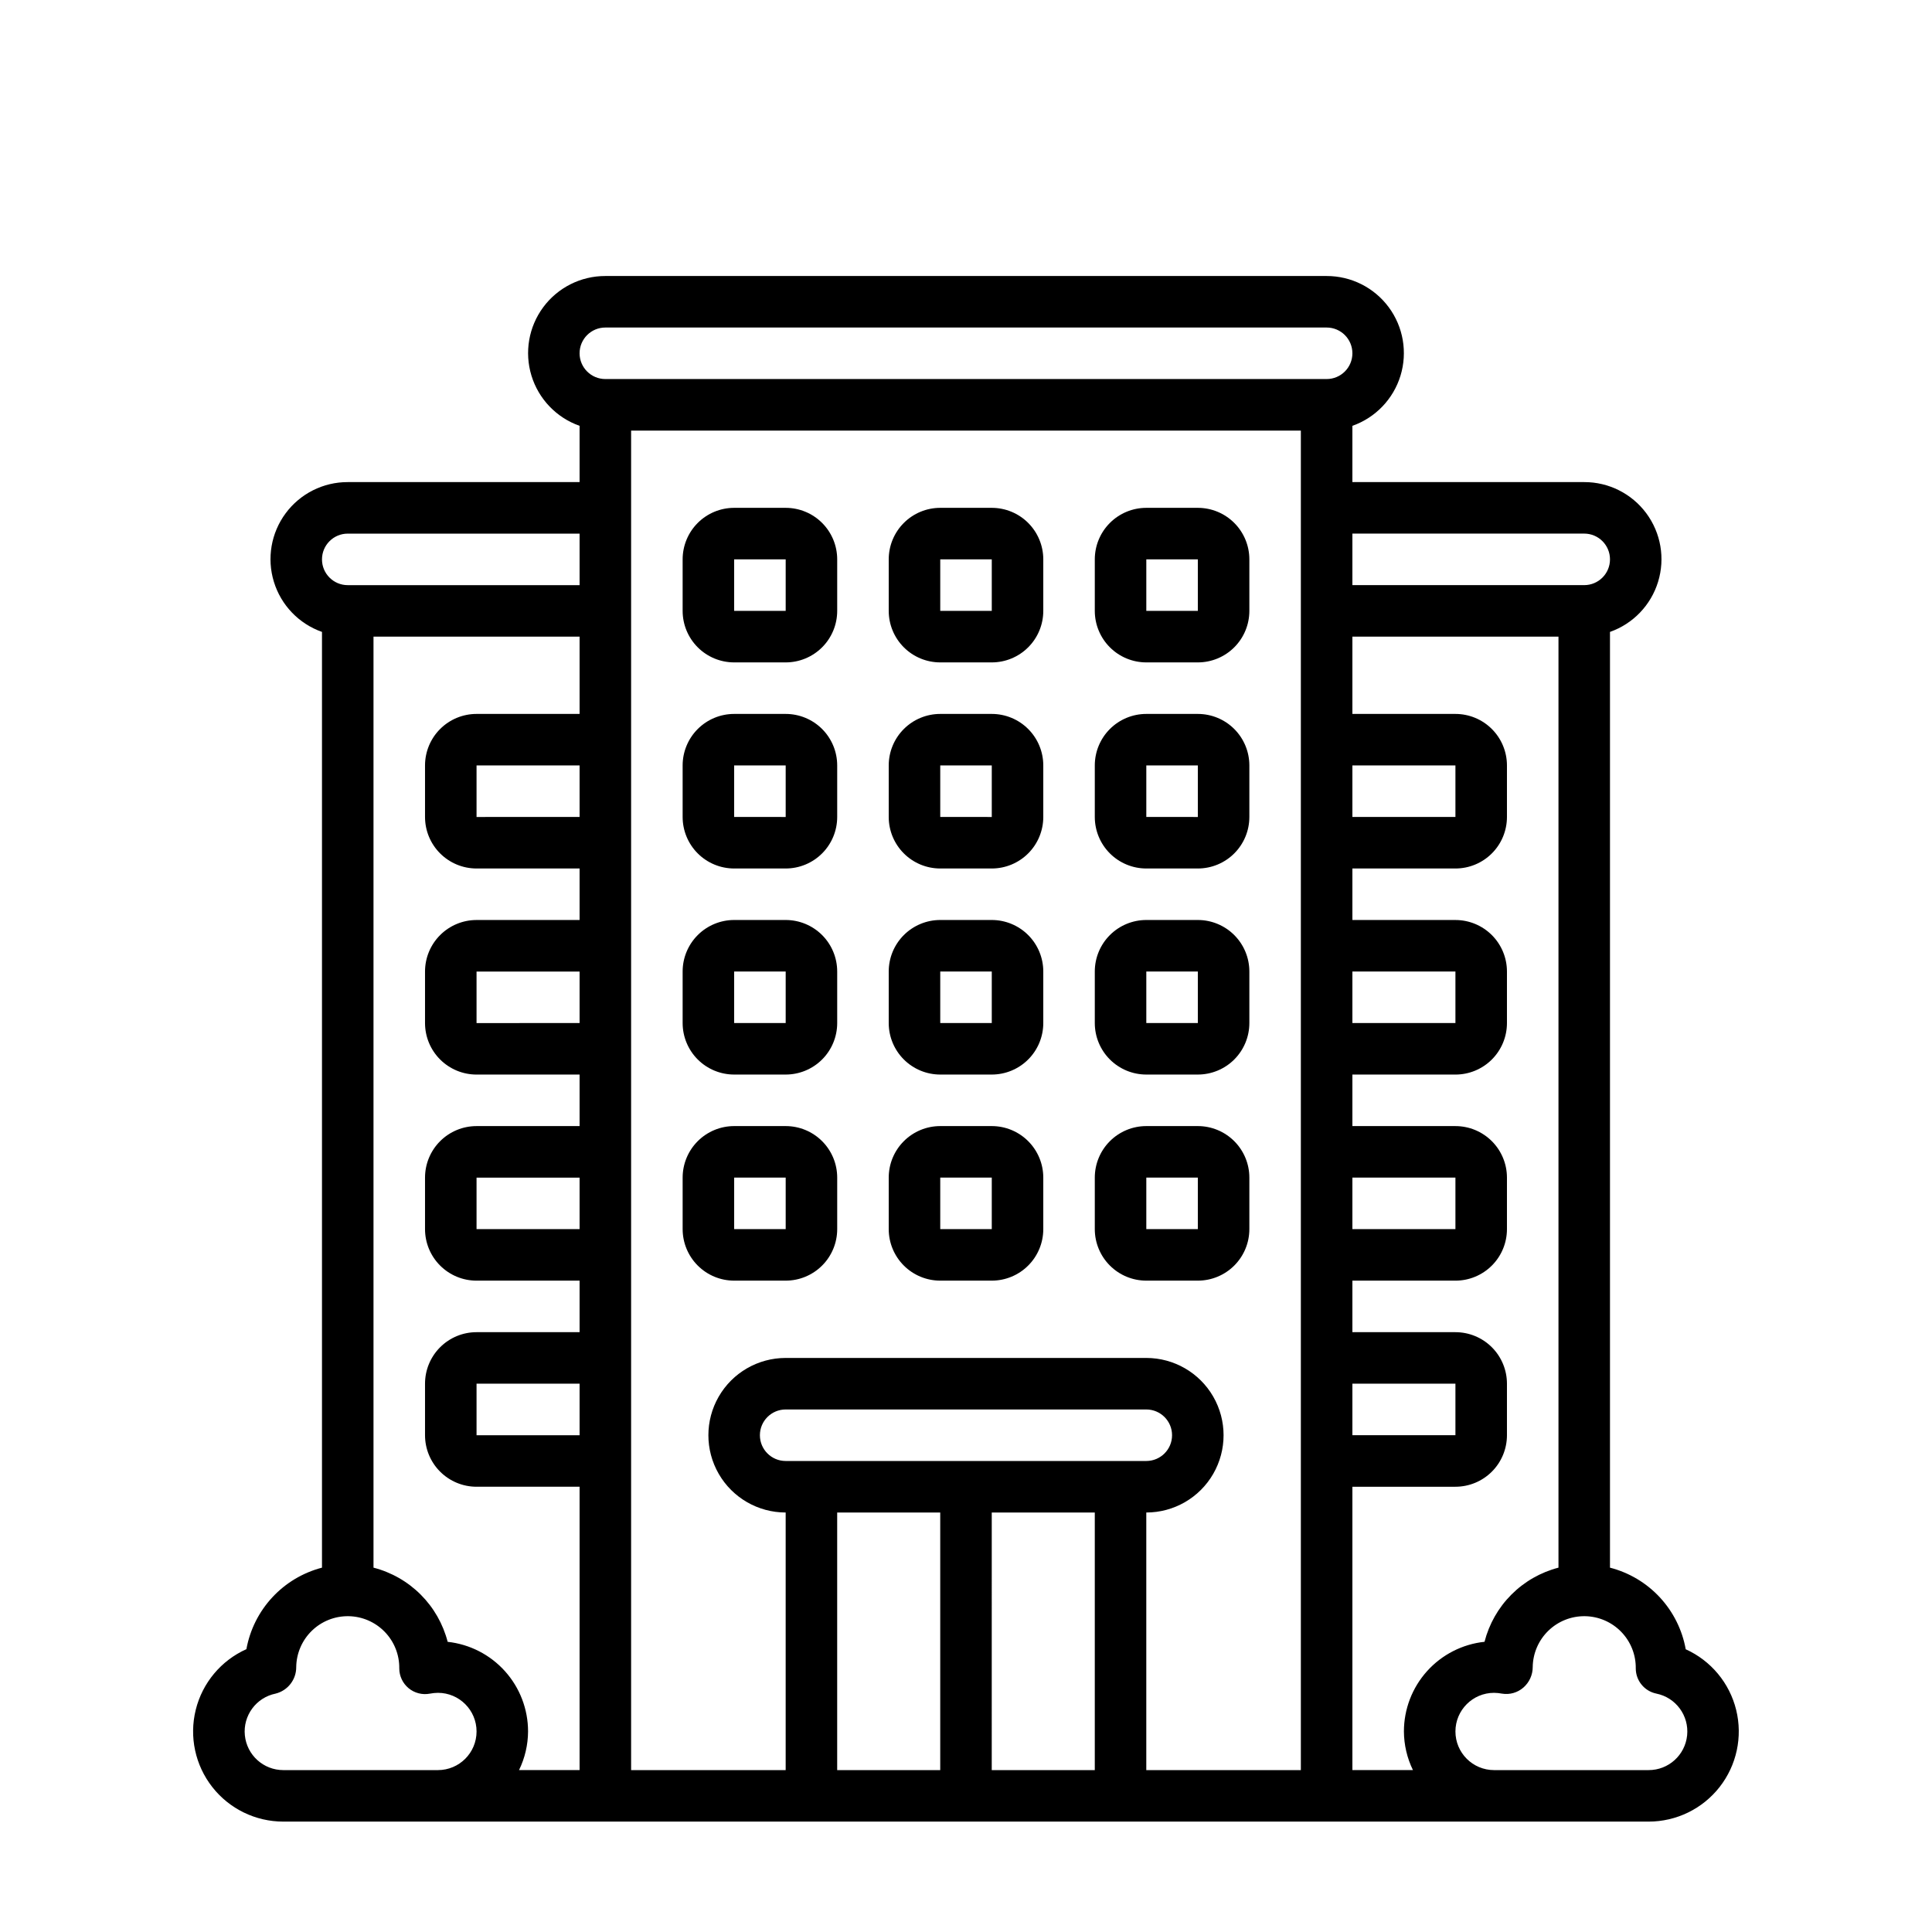 <?xml version="1.0" encoding="UTF-8"?>
<svg width="80pt" height="80pt" version="1.1" viewBox="0 0 700 500" xmlns="http://www.w3.org/2000/svg" xmlns:xlink="http://www.w3.org/1999/xlink">
 <defs>
  <symbol id="o" overflow="visible">
   <path d="m31.266-1.875c-1.617 0.844-3.297 1.477-5.047 1.891-1.742 0.426-3.559 0.641-5.453 0.641-5.668 0-10.156-1.582-13.469-4.75-3.312-3.164-4.969-7.461-4.969-12.891 0-5.438 1.656-9.738 4.969-12.906 3.312-3.164 7.801-4.75 13.469-4.75 1.895 0 3.711 0.215 5.453 0.641 1.75 0.43 3.43 1.059 5.047 1.891v7.047c-1.625-1.113-3.231-1.926-4.812-2.438-1.574-0.52-3.234-0.781-4.984-0.781-3.137 0-5.602 1.008-7.391 3.016-1.793 2-2.688 4.762-2.688 8.281 0 3.512 0.895 6.273 2.688 8.281 1.789 2 4.254 3 7.391 3 1.75 0 3.41-0.254 4.984-0.766 1.582-0.52 3.188-1.332 4.812-2.438z"/>
  </symbol>
  <symbol id="i" overflow="visible">
   <path d="m22.875-18.578c-0.711-0.332-1.418-0.578-2.125-0.734-0.711-0.156-1.418-0.234-2.125-0.234-2.106 0-3.727 0.672-4.859 2.016-1.125 1.344-1.688 3.266-1.688 5.766v11.766h-8.156v-25.531h8.156v4.203c1.051-1.676 2.254-2.894 3.609-3.656 1.363-0.77 2.992-1.156 4.891-1.156 0.27 0 0.566 0.012 0.891 0.031 0.32 0.023 0.785 0.074 1.391 0.156z"/>
  </symbol>
  <symbol id="b" overflow="visible">
   <path d="m29.391-12.828v2.328h-19.062c0.195 1.906 0.883 3.34 2.062 4.297 1.188 0.961 2.844 1.438 4.969 1.438 1.719 0 3.477-0.254 5.281-0.766 1.801-0.508 3.648-1.281 5.547-2.312v6.297c-1.93 0.73-3.859 1.277-5.797 1.641-1.93 0.375-3.856 0.562-5.781 0.562-4.617 0-8.203-1.172-10.766-3.516s-3.844-5.633-3.844-9.875c0-4.164 1.254-7.441 3.766-9.828 2.519-2.383 5.984-3.578 10.391-3.578 4.008 0 7.219 1.211 9.625 3.625 2.406 2.418 3.609 5.648 3.609 9.688zm-8.375-2.719c0-1.539-0.453-2.785-1.359-3.734-0.906-0.957-2.09-1.438-3.547-1.438-1.586 0-2.871 0.449-3.859 1.344-0.98 0.887-1.59 2.164-1.828 3.828z"/>
  </symbol>
  <symbol id="h" overflow="visible">
   <path d="m15.359-11.484c-1.699 0-2.981 0.293-3.844 0.875-0.855 0.574-1.281 1.422-1.281 2.547 0 1.031 0.344 1.84 1.031 2.422 0.695 0.586 1.66 0.875 2.891 0.875 1.531 0 2.816-0.547 3.859-1.641 1.051-1.102 1.578-2.484 1.578-4.141v-0.938zm12.469-3.078v14.562h-8.234v-3.781c-1.094 1.555-2.324 2.684-3.688 3.391-1.367 0.695-3.027 1.047-4.984 1.047-2.648 0-4.797-0.77-6.453-2.312-1.648-1.539-2.469-3.539-2.469-6 0-2.988 1.031-5.18 3.094-6.578 2.062-1.406 5.297-2.109 9.703-2.109h4.797v-0.641c0-1.289-0.512-2.234-1.531-2.828-1.012-0.602-2.594-0.906-4.75-0.906-1.75 0-3.383 0.18-4.891 0.531-1.5 0.344-2.898 0.867-4.188 1.562v-6.219c1.75-0.426 3.504-0.75 5.266-0.969 1.758-0.219 3.523-0.328 5.297-0.328 4.594 0 7.91 0.914 9.953 2.734 2.051 1.812 3.078 4.762 3.078 8.844z"/>
  </symbol>
  <symbol id="g" overflow="visible">
   <path d="m12.828-32.766v7.234h8.406v5.844h-8.406v10.828c0 1.18 0.234 1.98 0.703 2.406 0.477 0.418 1.414 0.625 2.812 0.625h4.188v5.828h-7c-3.219 0-5.5-0.672-6.844-2.016s-2.016-3.625-2.016-6.844v-10.828h-4.062v-5.844h4.062v-7.234z"/>
  </symbol>
  <symbol id="f" overflow="visible">
   <path d="m21.281-21.781v-13.672h8.203v35.453h-8.203v-3.688c-1.125 1.5-2.367 2.602-3.719 3.297-1.344 0.695-2.906 1.047-4.688 1.047-3.148 0-5.731-1.25-7.75-3.75-2.023-2.5-3.031-5.711-3.031-9.641 0-3.938 1.008-7.156 3.031-9.656 2.019-2.5 4.602-3.75 7.75-3.75 1.758 0 3.316 0.355 4.672 1.062 1.363 0.711 2.609 1.809 3.734 3.297zm-5.375 16.516c1.75 0 3.082-0.633 4-1.906 0.914-1.281 1.375-3.133 1.375-5.562 0-2.438-0.461-4.289-1.375-5.562-0.918-1.281-2.25-1.922-4-1.922-1.73 0-3.059 0.641-3.984 1.922-0.918 1.273-1.375 3.125-1.375 5.562 0 2.43 0.457 4.281 1.375 5.562 0.926 1.273 2.254 1.906 3.984 1.906z"/>
  </symbol>
  <symbol id="e" overflow="visible">
   <path d="m17.5-5.266c1.75 0 3.082-0.633 4-1.906 0.914-1.281 1.375-3.133 1.375-5.562 0-2.438-0.461-4.289-1.375-5.562-0.918-1.281-2.25-1.922-4-1.922s-3.094 0.648-4.031 1.938c-0.93 1.281-1.391 3.133-1.391 5.547 0 2.418 0.461 4.266 1.391 5.547 0.938 1.281 2.281 1.922 4.031 1.922zm-5.422-16.516c1.125-1.488 2.367-2.586 3.734-3.297 1.363-0.707 2.938-1.062 4.719-1.062 3.144 0 5.727 1.25 7.75 3.75 2.019 2.5 3.031 5.719 3.031 9.656 0 3.93-1.012 7.141-3.031 9.641-2.023 2.5-4.606 3.75-7.75 3.75-1.781 0-3.356-0.352-4.719-1.047-1.367-0.707-2.609-1.805-3.734-3.297v3.688h-8.156v-35.453h8.156z"/>
  </symbol>
  <symbol id="a" overflow="visible">
   <path d="m0.562-25.531h8.172l6.859 17.328 5.828-17.328h8.156l-10.734 27.953c-1.074 2.832-2.328 4.816-3.766 5.953-1.438 1.133-3.336 1.703-5.688 1.703h-4.719v-5.359h2.547c1.383 0 2.391-0.227 3.016-0.672 0.633-0.438 1.129-1.227 1.484-2.359l0.219-0.703z"/>
  </symbol>
  <symbol id="d" overflow="visible">
   <path d="m4.281-34.031h8.781v30.734c0 4.227-1.152 7.391-3.453 9.484-2.305 2.102-5.789 3.156-10.453 3.156h-1.781v-6.625h1.375c1.82 0 3.195-0.512 4.125-1.531 0.938-1.023 1.406-2.516 1.406-4.484z"/>
  </symbol>
  <symbol id="n" overflow="visible">
   <path d="m3.641-9.938v-15.594h8.203v2.562c0 1.387-0.008 3.125-0.016 5.219-0.012 2.086-0.016 3.477-0.016 4.172 0 2.055 0.051 3.531 0.156 4.438 0.102 0.898 0.285 1.555 0.547 1.969 0.332 0.531 0.766 0.945 1.297 1.234 0.539 0.281 1.16 0.422 1.859 0.422 1.707 0 3.047-0.648 4.016-1.953 0.969-1.312 1.453-3.129 1.453-5.453v-12.609h8.172v25.531h-8.172v-3.688c-1.23 1.492-2.531 2.59-3.906 3.297-1.375 0.695-2.891 1.047-4.547 1.047-2.949 0-5.195-0.898-6.734-2.703-1.543-1.812-2.312-4.441-2.312-7.891z"/>
  </symbol>
  <symbol id="c" overflow="visible">
   <path d="m3.922-25.531h8.156v25.531h-8.156zm0-9.922h8.156v6.641h-8.156z"/>
  </symbol>
  <symbol id="m" overflow="visible">
   <path d="m24.547-24.719v6.641c-1.117-0.758-2.231-1.32-3.344-1.688-1.117-0.363-2.273-0.547-3.469-0.547-2.281 0-4.059 0.668-5.328 2-1.273 1.336-1.906 3.195-1.906 5.578 0 2.387 0.633 4.246 1.906 5.578 1.27 1.324 3.047 1.984 5.328 1.984 1.27 0 2.477-0.188 3.625-0.562 1.145-0.383 2.207-0.945 3.188-1.688v6.672c-1.281 0.469-2.578 0.816-3.891 1.047-1.312 0.238-2.633 0.359-3.953 0.359-4.606 0-8.211-1.176-10.812-3.531-2.594-2.363-3.891-5.648-3.891-9.859 0-4.207 1.297-7.492 3.891-9.859 2.602-2.363 6.207-3.547 10.812-3.547 1.332 0 2.648 0.121 3.953 0.359 1.301 0.23 2.598 0.586 3.891 1.062z"/>
  </symbol>
  <symbol id="l" overflow="visible">
   <path d="m4.281-34.031h23.688v6.641h-14.906v6.328h14.016v6.641h-14.016v14.422h-8.781z"/>
  </symbol>
  <symbol id="k" overflow="visible">
   <path d="m23.859-24.719v6.188c-1.75-0.727-3.438-1.273-5.062-1.641-1.625-0.363-3.156-0.547-4.594-0.547-1.555 0-2.711 0.199-3.469 0.594-0.75 0.387-1.125 0.98-1.125 1.781 0 0.656 0.285 1.164 0.859 1.516 0.57 0.344 1.594 0.602 3.062 0.766l1.438 0.203c4.176 0.531 6.984 1.406 8.422 2.625 1.445 1.211 2.172 3.117 2.172 5.719 0 2.719-1.008 4.762-3.016 6.125-2 1.367-4.992 2.047-8.969 2.047-1.688 0-3.434-0.137-5.234-0.406-1.793-0.258-3.641-0.656-5.547-1.188v-6.203c1.625 0.793 3.289 1.387 5 1.781 1.719 0.398 3.457 0.594 5.219 0.594 1.594 0 2.789-0.219 3.594-0.656 0.812-0.438 1.219-1.094 1.219-1.969 0-0.727-0.281-1.27-0.844-1.625-0.555-0.352-1.656-0.629-3.312-0.828l-1.438-0.188c-3.625-0.445-6.168-1.285-7.625-2.516-1.461-1.238-2.188-3.109-2.188-5.609 0-2.707 0.922-4.711 2.766-6.016 1.852-1.312 4.695-1.969 8.531-1.969 1.5 0 3.078 0.117 4.734 0.344 1.656 0.23 3.457 0.59 5.406 1.078z"/>
  </symbol>
  <symbol id="j" overflow="visible">
   <path d="m29.578-15.547v15.547h-8.203v-11.844c0-2.238-0.055-3.773-0.156-4.609-0.094-0.832-0.262-1.445-0.5-1.844-0.324-0.531-0.762-0.941-1.312-1.234-0.543-0.301-1.164-0.453-1.859-0.453-1.699 0-3.039 0.656-4.016 1.969-0.969 1.312-1.453 3.133-1.453 5.453v12.562h-8.156v-35.453h8.156v13.672c1.227-1.488 2.535-2.586 3.922-3.297 1.383-0.707 2.91-1.062 4.578-1.062 2.945 0 5.18 0.906 6.703 2.719 1.531 1.805 2.297 4.43 2.297 7.875z"/>
  </symbol>
 </defs>
 <g>
  <path d="m266 140h18.668c4.949 0 9.699-1.965 13.199-5.469 3.5-3.5 5.465-8.246 5.465-13.199v-18.664c0-4.953-1.965-9.699-5.465-13.199-3.5-3.504-8.25-5.469-13.199-5.469h-18.668c-4.949 0-9.699 1.965-13.199 5.469-3.5 3.5-5.469 8.246-5.469 13.199v18.668-0.004c0 4.953 1.969 9.699 5.469 13.199 3.5 3.504 8.25 5.469 13.199 5.469zm0-37.332h18.668v18.668l-18.668-0.004z"/>
  <path d="m340.67 140h18.668-0.004c4.953 0 9.699-1.965 13.199-5.469 3.504-3.5 5.469-8.246 5.469-13.199v-18.664c0-4.953-1.965-9.699-5.469-13.199-3.5-3.504-8.246-5.469-13.199-5.469h-18.664c-4.953 0-9.699 1.965-13.199 5.469-3.504 3.5-5.469 8.246-5.469 13.199v18.668-0.004c0 4.953 1.965 9.699 5.469 13.199 3.5 3.504 8.246 5.469 13.199 5.469zm0-37.332h18.668v18.668l-18.668-0.004z"/>
  <path d="m415.33 140h18.668c4.949 0 9.699-1.965 13.199-5.469 3.5-3.5 5.469-8.246 5.469-13.199v-18.664c0-4.953-1.969-9.699-5.469-13.199-3.5-3.504-8.25-5.469-13.199-5.469h-18.668c-4.949 0-9.699 1.965-13.199 5.469-3.5 3.5-5.465 8.246-5.465 13.199v18.668-0.004c0 4.953 1.965 9.699 5.465 13.199 3.5 3.504 8.25 5.469 13.199 5.469zm0-37.332h18.668v18.668l-18.668-0.004z"/>
  <path d="m266 214.67h18.668c4.949 0 9.699-1.969 13.199-5.469s5.465-8.25 5.465-13.199v-18.668c0-4.949-1.965-9.699-5.465-13.199s-8.25-5.465-13.199-5.465h-18.668c-4.949 0-9.699 1.965-13.199 5.465s-5.469 8.25-5.469 13.199v18.668c0 4.949 1.969 9.699 5.469 13.199s8.25 5.469 13.199 5.469zm0-37.332h18.668v18.668l-18.668-0.004z"/>
  <path d="m340.67 214.67h18.668-0.004c4.953 0 9.699-1.969 13.199-5.469 3.504-3.5 5.469-8.25 5.469-13.199v-18.668c0-4.949-1.965-9.699-5.469-13.199-3.5-3.5-8.246-5.465-13.199-5.465h-18.664c-4.953 0-9.699 1.965-13.199 5.465-3.504 3.5-5.469 8.25-5.469 13.199v18.668c0 4.949 1.965 9.699 5.469 13.199 3.5 3.5 8.246 5.469 13.199 5.469zm0-37.332h18.668v18.668l-18.668-0.004z"/>
  <path d="m415.33 214.67h18.668c4.949 0 9.699-1.969 13.199-5.469s5.469-8.25 5.469-13.199v-18.668c0-4.949-1.969-9.699-5.469-13.199s-8.25-5.465-13.199-5.465h-18.668c-4.949 0-9.699 1.965-13.199 5.465s-5.465 8.25-5.465 13.199v18.668c0 4.949 1.965 9.699 5.465 13.199s8.25 5.469 13.199 5.469zm0-37.332h18.668v18.668l-18.668-0.004z"/>
  <path d="m266 289.33h18.668c4.949 0 9.699-1.965 13.199-5.465s5.465-8.25 5.465-13.199v-18.668c0-4.949-1.965-9.699-5.465-13.199s-8.25-5.469-13.199-5.469h-18.668c-4.949 0-9.699 1.969-13.199 5.469s-5.469 8.25-5.469 13.199v18.668c0 4.949 1.969 9.699 5.469 13.199s8.25 5.465 13.199 5.465zm0-37.332h18.668v18.668h-18.668z"/>
  <path d="m340.67 289.33h18.668-0.004c4.953 0 9.699-1.965 13.199-5.465 3.504-3.5 5.469-8.25 5.469-13.199v-18.668c0-4.949-1.965-9.699-5.469-13.199-3.5-3.5-8.246-5.469-13.199-5.469h-18.664c-4.953 0-9.699 1.969-13.199 5.469-3.504 3.5-5.469 8.25-5.469 13.199v18.668c0 4.949 1.965 9.699 5.469 13.199 3.5 3.5 8.246 5.465 13.199 5.465zm0-37.332h18.668v18.668h-18.668z"/>
  <path d="m415.33 289.33h18.668c4.949 0 9.699-1.965 13.199-5.465s5.469-8.25 5.469-13.199v-18.668c0-4.949-1.969-9.699-5.469-13.199s-8.25-5.469-13.199-5.469h-18.668c-4.949 0-9.699 1.969-13.199 5.469s-5.465 8.25-5.465 13.199v18.668c0 4.949 1.965 9.699 5.465 13.199s8.25 5.465 13.199 5.465zm0-37.332h18.668v18.668h-18.668z"/>
  <path d="m284.67 364c4.949 0 9.699-1.965 13.199-5.469 3.5-3.5 5.465-8.246 5.465-13.199v-18.664c0-4.953-1.965-9.699-5.465-13.199-3.5-3.504-8.25-5.469-13.199-5.469h-18.668c-4.949 0-9.699 1.965-13.199 5.469-3.5 3.5-5.469 8.246-5.469 13.199v18.668-0.004c0 4.953 1.969 9.699 5.469 13.199 3.5 3.504 8.25 5.469 13.199 5.469zm-18.668-37.332h18.668v18.668l-18.668-0.004z"/>
  <path d="m340.67 364h18.668-0.004c4.953 0 9.699-1.965 13.199-5.469 3.504-3.5 5.469-8.246 5.469-13.199v-18.664c0-4.953-1.965-9.699-5.469-13.199-3.5-3.504-8.246-5.469-13.199-5.469h-18.664c-4.953 0-9.699 1.965-13.199 5.469-3.504 3.5-5.469 8.246-5.469 13.199v18.668-0.004c0 4.953 1.965 9.699 5.469 13.199 3.5 3.504 8.246 5.469 13.199 5.469zm0-37.332h18.668v18.668l-18.668-0.004z"/>
  <path d="m415.33 364h18.668c4.949 0 9.699-1.965 13.199-5.469 3.5-3.5 5.469-8.246 5.469-13.199v-18.664c0-4.953-1.969-9.699-5.469-13.199-3.5-3.504-8.25-5.469-13.199-5.469h-18.668c-4.949 0-9.699 1.965-13.199 5.469-3.5 3.5-5.465 8.246-5.465 13.199v18.668-0.004c0 4.953 1.965 9.699 5.465 13.199 3.5 3.504 8.25 5.469 13.199 5.469zm0-37.332h18.668v18.668l-18.668-0.004z"/>
  <path d="m610.77 497.56c-1.262-7.039-4.519-13.566-9.383-18.809s-11.133-8.977-18.059-10.758v-339.04c8.367-2.945 14.836-9.688 17.43-18.168 2.598-8.48 1.016-17.688-4.266-24.812-5.277-7.125-13.629-11.32-22.496-11.301h-84v-20.387c8.363-2.945 14.832-9.688 17.43-18.168 2.598-8.477 1.012-17.688-4.266-24.812-5.281-7.121-13.629-11.316-22.496-11.301h-261.34c-8.867-0.016-17.215 4.18-22.496 11.301-5.277 7.125-6.863 16.336-4.266 24.812 2.598 8.48 9.066 15.223 17.43 18.168v20.387h-84c-8.867-0.02-17.219 4.176-22.496 11.301-5.281 7.125-6.863 16.332-4.266 24.812 2.594 8.48 9.062 15.223 17.43 18.168v339.04c-6.906 1.797-13.156 5.531-18.008 10.766-4.852 5.231-8.105 11.742-9.379 18.766-9.168 4.109-15.938 12.211-18.352 21.965-2.414 9.758-0.203 20.078 5.996 27.992 6.199 7.91 15.691 12.527 25.742 12.52h494.67-0.004c10.035 0 19.516-4.613 25.707-12.512 6.191-7.898 8.41-18.203 6.016-27.949-2.394-9.746-9.133-17.852-18.281-21.98zm-72.902-2.707c-8.02 0.855-15.438 4.648-20.828 10.645s-8.375 13.773-8.375 21.836c0.027 4.856 1.145 9.641 3.273 14h-21.941v-102.66h37.332c4.953 0 9.699-1.969 13.199-5.469 3.504-3.5 5.469-8.25 5.469-13.199v-18.668c0-4.949-1.965-9.699-5.469-13.199-3.5-3.5-8.246-5.465-13.199-5.465h-37.332v-18.668h37.332c4.953 0 9.699-1.965 13.199-5.469 3.504-3.5 5.469-8.246 5.469-13.199v-18.664c0-4.953-1.965-9.699-5.469-13.199-3.5-3.504-8.246-5.469-13.199-5.469h-37.332v-18.668h37.332c4.953 0 9.699-1.965 13.199-5.465 3.504-3.5 5.469-8.25 5.469-13.199v-18.668c0-4.949-1.965-9.699-5.469-13.199-3.5-3.5-8.246-5.469-13.199-5.469h-37.332v-18.664h37.332c4.953 0 9.699-1.969 13.199-5.469 3.504-3.5 5.469-8.25 5.469-13.199v-18.668c0-4.949-1.965-9.699-5.469-13.199-3.5-3.5-8.246-5.465-13.199-5.465h-37.332v-28h74.668v337.32c-6.461 1.672-12.355 5.051-17.066 9.773-4.715 4.727-8.074 10.629-9.73 17.094zm-47.871-317.52h37.332v18.668h-37.332zm0 74.668h37.332v18.668h-37.332zm0 74.668h37.332v18.668l-37.332-0.004zm0 74.668h37.332v18.668l-37.332-0.004zm84-308v-0.004c5.156 0 9.332 4.18 9.332 9.336 0 5.152-4.176 9.332-9.332 9.332h-84v-18.668zm-354.67-74.668h261.34c5.152 0 9.332 4.176 9.332 9.332s-4.18 9.332-9.332 9.332h-261.34c-5.152 0-9.332-4.176-9.332-9.332s4.18-9.332 9.332-9.332zm-57.129 476.2c-1.668-6.473-5.039-12.383-9.766-17.109-4.723-4.727-10.633-8.102-17.105-9.77v-337.32h74.668v28h-37.332c-4.953 0-9.699 1.965-13.199 5.465-3.504 3.5-5.469 8.25-5.469 13.199v18.668c0 4.949 1.965 9.699 5.469 13.199 3.5 3.5 8.246 5.469 13.199 5.469h37.332v18.668l-37.332-0.004c-4.953 0-9.699 1.969-13.199 5.469-3.504 3.5-5.469 8.25-5.469 13.199v18.668c0 4.949 1.965 9.699 5.469 13.199 3.5 3.5 8.246 5.465 13.199 5.465h37.332v18.668h-37.332c-4.953 0-9.699 1.965-13.199 5.469-3.504 3.5-5.469 8.246-5.469 13.199v18.668-0.004c0 4.953 1.965 9.699 5.469 13.199 3.5 3.504 8.246 5.469 13.199 5.469h37.332v18.668h-37.332c-4.953 0-9.699 1.965-13.199 5.465-3.504 3.5-5.469 8.25-5.469 13.199v18.668c0 4.949 1.965 9.699 5.469 13.199 3.5 3.5 8.246 5.469 13.199 5.469h37.332v102.66h-21.941c2.129-4.359 3.246-9.145 3.273-14 0-8.051-2.973-15.816-8.348-21.809-5.379-5.992-12.777-9.789-20.781-10.66zm47.797-74.863h-37.332v-18.668h37.332zm0-74.668h-37.332v-18.664h37.332zm0-74.668-37.332 0.004v-18.668h37.332zm0-74.668-37.332 0.004v-18.668h37.332zm-84-102.66h84v18.668h-84c-5.156 0-9.332-4.18-9.332-9.332 0-5.156 4.176-9.336 9.332-9.336zm28 448h-51.332c-7.195 0.008-13.223-5.438-13.945-12.59-0.723-7.156 4.094-13.699 11.145-15.129 4.406-1.098 7.492-5.07 7.465-9.613 0.062-4.949 2.09-9.676 5.633-13.133 3.547-3.457 8.316-5.363 13.27-5.301 4.949 0.062 9.672 2.09 13.129 5.633s5.367 8.316 5.305 13.266c0 2.781 1.238 5.414 3.379 7.188 2.141 1.77 4.961 2.496 7.688 1.98 0.969-0.188 1.949-0.285 2.934-0.301 7.731 0 14 6.269 14 14 0 7.734-6.269 14-14 14zm74.668-112v-373.33h242.66v485.33h-56v-93.332c10.004 0 19.25-5.336 24.25-14s5-19.336 0-28-14.246-14-24.25-14h-130.66c-10.004 0-19.25 5.336-24.25 14s-5 19.336 0 28 14.246 14 24.25 14v93.332h-56zm56 0c-5.156 0-9.336-4.176-9.336-9.332s4.18-9.332 9.336-9.332h130.66c5.156 0 9.336 4.176 9.336 9.332s-4.18 9.332-9.336 9.332zm56 18.668v93.332h-37.336v-93.332zm18.668 0h37.332v93.332h-37.336zm238 93.332h-56c-7.731 0-14-6.266-14-14 0-7.731 6.269-14 14-14 0.984 0.016 1.965 0.113 2.934 0.301 2.762 0.445 5.582-0.367 7.688-2.211 2.148-1.871 3.379-4.578 3.379-7.422 0.062-4.949 2.09-9.676 5.633-13.133 3.547-3.457 8.316-5.363 13.27-5.301 4.949 0.062 9.672 2.09 13.129 5.633s5.367 8.316 5.305 13.266c-0.004 4.438 3.121 8.262 7.465 9.148 7.051 1.43 11.867 7.973 11.145 15.129-0.723 7.152-6.75 12.598-13.945 12.59z"/>
  <use x="70" y="700" xlink:href="#o"/>
  <use x="104.25" y="700" xlink:href="#i"/>
  <use x="127.262" y="700" xlink:href="#b"/>
  <use x="158.914" y="700" xlink:href="#h"/>
  <use x="190.402" y="700" xlink:href="#g"/>
  <use x="212.711" y="700" xlink:href="#b"/>
  <use x="244.363" y="700" xlink:href="#f"/>
  <use x="294.016" y="700" xlink:href="#e"/>
  <use x="327.418" y="700" xlink:href="#a"/>
  <use x="374.086" y="700" xlink:href="#d"/>
  <use x="391.449" y="700" xlink:href="#n"/>
  <use x="424.672" y="700" xlink:href="#c"/>
  <use x="440.668" y="700" xlink:href="#m"/>
  <use x="468.328" y="700" xlink:href="#a"/>
  <use x="514.996" y="700" xlink:href="#l"/>
  <use x="546.875" y="700" xlink:href="#c"/>
  <use x="562.871" y="700" xlink:href="#k"/>
  <use x="590.648" y="700" xlink:href="#j"/>
 </g>
</svg>
